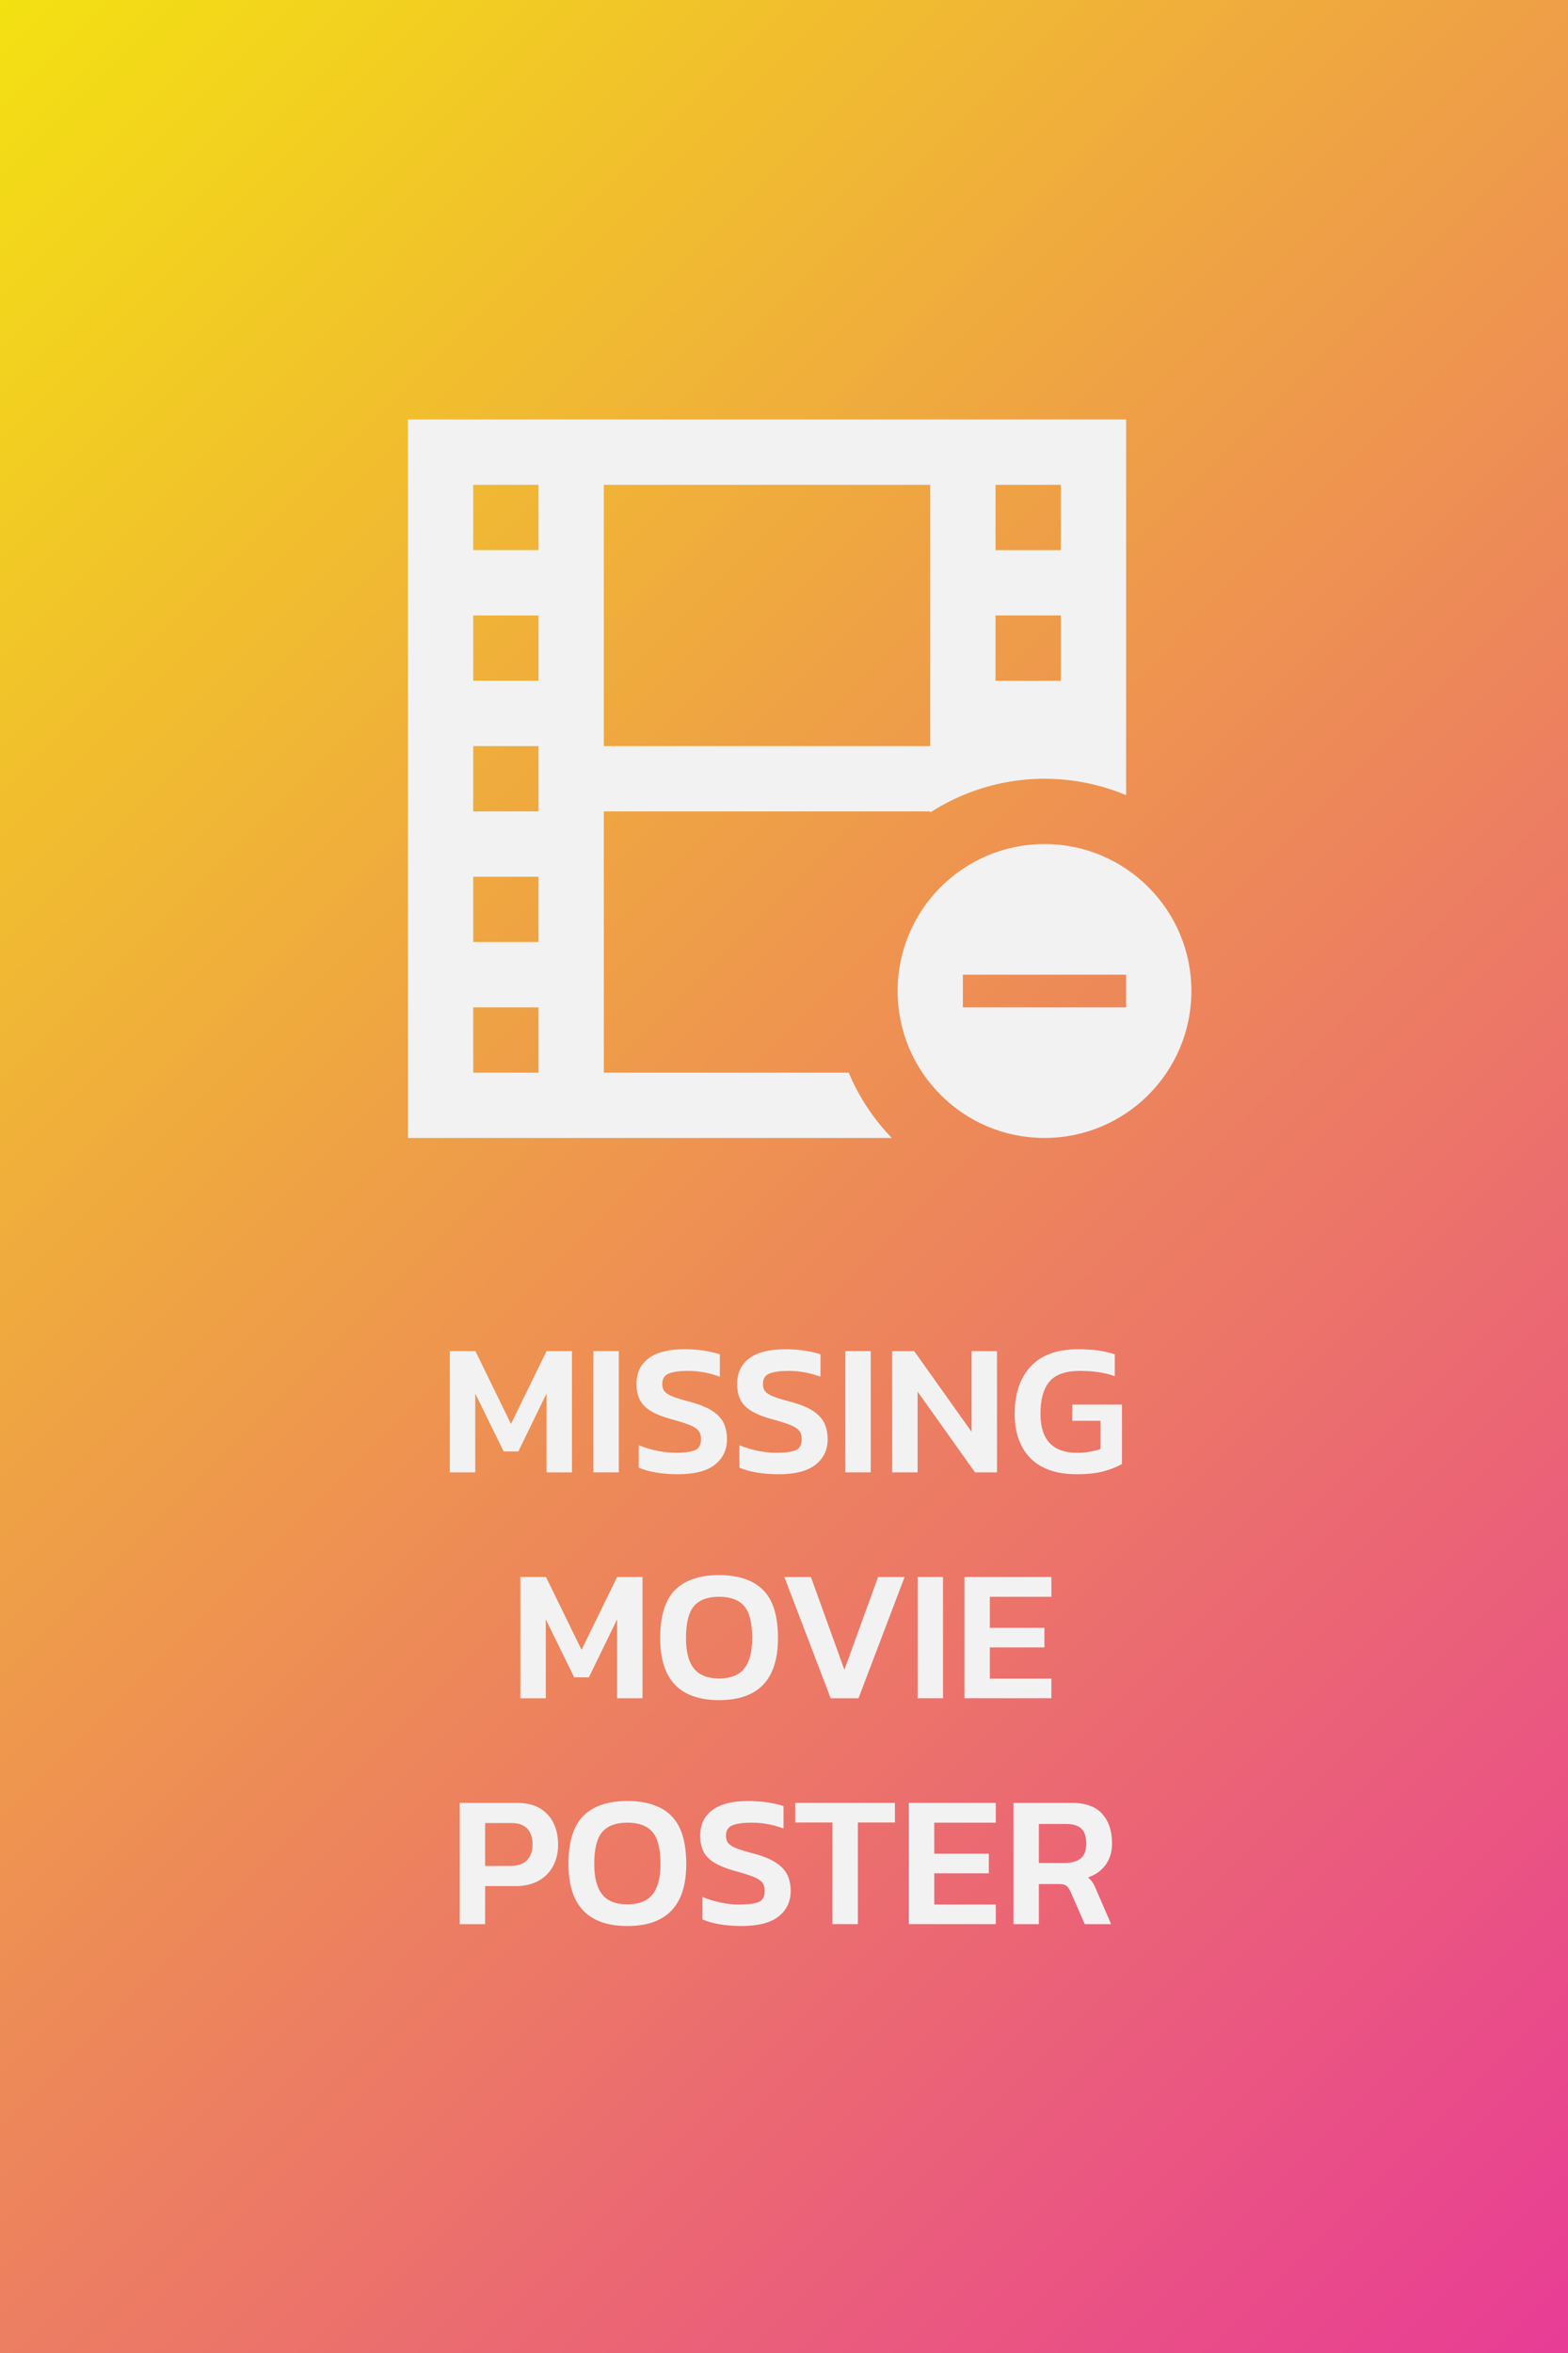 <?xml version="1.0" encoding="UTF-8"?><svg id="a" xmlns="http://www.w3.org/2000/svg" xmlns:xlink="http://www.w3.org/1999/xlink" viewBox="0 0 500 750"><rect x="0" y="0" width="500" height="750" fill="#333333" stroke="none"/><defs><style>.c{fill:url(#b);}.d{fill:#f2f2f3;}</style><linearGradient id="b" x1="562.5" y1="687.5" x2="-62.5" y2="62.5" gradientTransform="matrix(1, 0, 0, 1, 0, 0)" gradientUnits="userSpaceOnUse"><stop offset="0" stop-color="#e83c96"/><stop offset="1" stop-color="#f3e112"/></linearGradient></defs><rect class="c" width="500" height="750"/><g><path class="d" d="M143.44,469.3v-38.64h8.16l11.34,23.22,11.34-23.22h8.1v38.64h-8.1v-25.14l-9,18.48h-4.68l-9.06-18.48v25.14h-8.1Z"/><path class="d" d="M189.22,469.3v-38.64h8.1v38.64h-8.1Z"/><path class="d" d="M216.16,469.9c-2.48,0-4.79-.18-6.93-.54-2.14-.36-3.99-.88-5.55-1.56v-7.14c1.76,.72,3.66,1.3,5.7,1.74,2.04,.44,4.04,.66,6,.66,2.8,0,4.86-.26,6.18-.78,1.32-.52,1.98-1.7,1.98-3.54,0-1.16-.28-2.08-.84-2.76-.56-.68-1.53-1.29-2.91-1.83s-3.33-1.15-5.85-1.83c-4.04-1.12-6.88-2.52-8.52-4.2-1.64-1.68-2.46-4-2.46-6.96,0-3.56,1.3-6.3,3.9-8.22,2.6-1.92,6.38-2.88,11.34-2.88,2.32,0,4.48,.16,6.48,.48s3.62,.7,4.86,1.14v7.14c-3.28-1.24-6.7-1.86-10.26-1.86-2.52,0-4.5,.27-5.94,.81-1.44,.54-2.16,1.67-2.16,3.39,0,1,.26,1.8,.78,2.4,.52,.6,1.41,1.14,2.67,1.62,1.26,.48,3.03,1.02,5.31,1.62,3.16,.84,5.6,1.84,7.32,3s2.91,2.48,3.57,3.96c.66,1.48,.99,3.14,.99,4.98,0,3.36-1.28,6.06-3.84,8.1-2.56,2.04-6.5,3.06-11.82,3.06Z"/><path class="d" d="M248.26,469.9c-2.48,0-4.79-.18-6.93-.54-2.14-.36-3.99-.88-5.55-1.56v-7.14c1.76,.72,3.66,1.3,5.7,1.74,2.04,.44,4.04,.66,6,.66,2.8,0,4.86-.26,6.18-.78,1.32-.52,1.98-1.7,1.98-3.54,0-1.16-.28-2.08-.84-2.76-.56-.68-1.53-1.29-2.91-1.83s-3.33-1.15-5.85-1.83c-4.04-1.12-6.88-2.52-8.52-4.2-1.64-1.68-2.46-4-2.46-6.96,0-3.56,1.3-6.3,3.9-8.22,2.6-1.92,6.38-2.88,11.34-2.88,2.32,0,4.48,.16,6.48,.48s3.62,.7,4.86,1.14v7.14c-3.28-1.24-6.7-1.86-10.26-1.86-2.52,0-4.5,.27-5.94,.81-1.44,.54-2.16,1.67-2.16,3.39,0,1,.26,1.8,.78,2.4,.52,.6,1.41,1.14,2.67,1.62,1.26,.48,3.03,1.02,5.31,1.62,3.16,.84,5.6,1.84,7.32,3s2.91,2.48,3.57,3.96c.66,1.48,.99,3.14,.99,4.98,0,3.36-1.28,6.06-3.84,8.1-2.56,2.04-6.5,3.06-11.82,3.06Z"/><path class="d" d="M269.56,469.3v-38.64h8.1v38.64h-8.1Z"/><path class="d" d="M284.5,469.3v-38.64h7.02l18.3,25.74v-25.74h8.1v38.64h-7.02l-18.3-25.74v25.74h-8.1Z"/><path class="d" d="M343.36,469.9c-6.48,0-11.4-1.7-14.76-5.1-3.36-3.4-5.04-8.12-5.04-14.16,0-6.4,1.7-11.43,5.1-15.09,3.4-3.66,8.46-5.49,15.18-5.49,2.32,0,4.42,.13,6.3,.39s3.66,.67,5.34,1.23v6.96c-1.68-.6-3.45-1.03-5.31-1.29-1.86-.26-3.77-.39-5.73-.39-4.6,0-7.86,1.13-9.78,3.39-1.92,2.26-2.88,5.69-2.88,10.29,0,8.28,3.9,12.42,11.7,12.42,1.36,0,2.69-.11,3.99-.33,1.3-.22,2.45-.51,3.45-.87v-9h-9v-5.16h15.84v18.9c-1.32,.84-3.16,1.6-5.52,2.28-2.36,.68-5.32,1.02-8.88,1.02Z"/><path class="d" d="M165.94,541.3v-38.64h8.16l11.34,23.22,11.34-23.22h8.1v38.64h-8.1v-25.14l-9,18.48h-4.68l-9.06-18.48v25.14h-8.1Z"/><path class="d" d="M229.3,541.9c-12.52,0-18.78-6.58-18.78-19.74,0-7.08,1.58-12.2,4.74-15.36s7.84-4.74,14.04-4.74,10.88,1.58,14.04,4.74c3.16,3.16,4.74,8.28,4.74,15.36,0,13.16-6.26,19.74-18.78,19.74Zm0-6.9c3.64,0,6.31-1.05,8.01-3.15,1.7-2.1,2.55-5.33,2.55-9.69,0-4.84-.85-8.25-2.55-10.23-1.7-1.98-4.37-2.97-8.01-2.97s-6.31,.99-8.01,2.97c-1.7,1.98-2.55,5.39-2.55,10.23,0,4.36,.85,7.59,2.55,9.69,1.7,2.1,4.37,3.15,8.01,3.15Z"/><path class="d" d="M264.88,541.3l-14.76-38.64h8.46l10.68,29.58,10.74-29.58h8.46l-14.7,38.64h-8.88Z"/><path class="d" d="M292.6,541.3v-38.64h8.1v38.64h-8.1Z"/><path class="d" d="M307.54,541.3v-38.64h27.72v6.3h-19.62v9.9h17.4v6.24h-17.4v9.96h19.62v6.24h-27.72Z"/><path class="d" d="M146.59,613.3v-38.64h18.12c3.04,0,5.53,.58,7.47,1.74,1.94,1.16,3.39,2.74,4.35,4.74,.96,2,1.44,4.28,1.44,6.84s-.55,4.9-1.65,6.9c-1.1,2-2.66,3.55-4.68,4.65-2.02,1.1-4.41,1.65-7.17,1.65h-9.78v12.12h-8.1Zm8.1-18.54h8.1c2.32,0,4.07-.61,5.25-1.83,1.18-1.22,1.77-2.87,1.77-4.95,0-2.24-.56-3.95-1.68-5.13-1.12-1.18-2.8-1.77-5.04-1.77h-8.4v13.68Z"/><path class="d" d="M200.05,613.9c-12.52,0-18.78-6.58-18.78-19.74,0-7.08,1.58-12.2,4.74-15.36s7.84-4.74,14.04-4.74,10.88,1.58,14.04,4.74c3.16,3.16,4.74,8.28,4.74,15.36,0,13.16-6.26,19.74-18.78,19.74Zm0-6.9c3.64,0,6.31-1.05,8.01-3.15,1.7-2.1,2.55-5.33,2.55-9.69,0-4.84-.85-8.25-2.55-10.23-1.7-1.98-4.37-2.97-8.01-2.97s-6.31,.99-8.01,2.97c-1.7,1.98-2.55,5.39-2.55,10.23,0,4.36,.85,7.59,2.55,9.69,1.7,2.1,4.37,3.15,8.01,3.15Z"/><path class="d" d="M236.47,613.9c-2.48,0-4.79-.18-6.93-.54-2.14-.36-3.99-.88-5.55-1.56v-7.14c1.76,.72,3.66,1.3,5.7,1.74,2.04,.44,4.04,.66,6,.66,2.8,0,4.86-.26,6.18-.78s1.98-1.7,1.98-3.54c0-1.16-.28-2.08-.84-2.76-.56-.68-1.53-1.29-2.91-1.83-1.38-.54-3.33-1.15-5.85-1.83-4.04-1.12-6.88-2.52-8.52-4.2-1.64-1.68-2.46-4-2.46-6.96,0-3.56,1.3-6.3,3.9-8.22,2.6-1.92,6.38-2.88,11.34-2.88,2.32,0,4.48,.16,6.48,.48,2,.32,3.62,.7,4.86,1.14v7.14c-3.28-1.24-6.7-1.86-10.26-1.86-2.52,0-4.5,.27-5.94,.81-1.44,.54-2.16,1.67-2.16,3.39,0,1,.26,1.8,.78,2.4,.52,.6,1.41,1.14,2.67,1.62,1.26,.48,3.03,1.02,5.31,1.62,3.16,.84,5.6,1.84,7.32,3,1.72,1.16,2.91,2.48,3.57,3.96,.66,1.48,.99,3.14,.99,4.98,0,3.36-1.28,6.06-3.84,8.1-2.56,2.04-6.5,3.06-11.82,3.06Z"/><path class="d" d="M265.45,613.3v-32.4h-11.88v-6.24h31.8v6.24h-11.82v32.4h-8.1Z"/><path class="d" d="M289.81,613.3v-38.64h27.72v6.3h-19.62v9.9h17.4v6.24h-17.4v9.96h19.62v6.24h-27.72Z"/><path class="d" d="M323.17,613.3v-38.64h18.54c4.44,0,7.7,1.17,9.78,3.51,2.08,2.34,3.12,5.49,3.12,9.45,0,2.6-.67,4.84-2.01,6.72-1.34,1.88-3.23,3.24-5.67,4.08,.64,.52,1.15,1.08,1.53,1.68,.38,.6,.77,1.4,1.17,2.4l4.68,10.8h-8.4l-4.56-10.38c-.4-.88-.84-1.5-1.32-1.86-.48-.36-1.28-.54-2.4-.54h-6.36v12.78h-8.1Zm8.1-19.5h8.34c2.12,0,3.78-.47,4.98-1.41,1.2-.94,1.8-2.53,1.8-4.77s-.52-3.74-1.56-4.74c-1.04-1-2.62-1.5-4.74-1.5h-8.82v12.42Z"/></g><path class="d" d="M333.07,269.04c-25.85,0-46.84,20.97-46.84,46.84s21,46.84,46.84,46.84,46.84-20.97,46.84-46.84-21-46.84-46.84-46.84Zm26.02,52.05h-52.05v-10.41h52.05v10.41Zm-88.46,20.82h-78.09v-83.28h104.09v.33c19.49-12.52,42.81-13.73,62.46-5.52v-119.73H130.09v229.01h154.27c-5.76-6-10.47-13.02-13.72-20.82Zm46.82-187.37h20.82v20.82h-20.82v-20.82Zm0,41.64h20.82v20.82h-20.82v-20.82Zm-124.91-41.64h104.09v83.28h-104.09v-83.28Zm-20.82,187.37h-20.82v-20.82h20.82v20.82Zm0-41.64h-20.82v-20.82h20.82v20.82Zm0-41.64h-20.82v-20.82h20.82v20.82Zm0-41.64h-20.82v-20.82h20.82v20.82Zm0-41.64h-20.82v-20.82h20.82v20.82Z"/></svg>